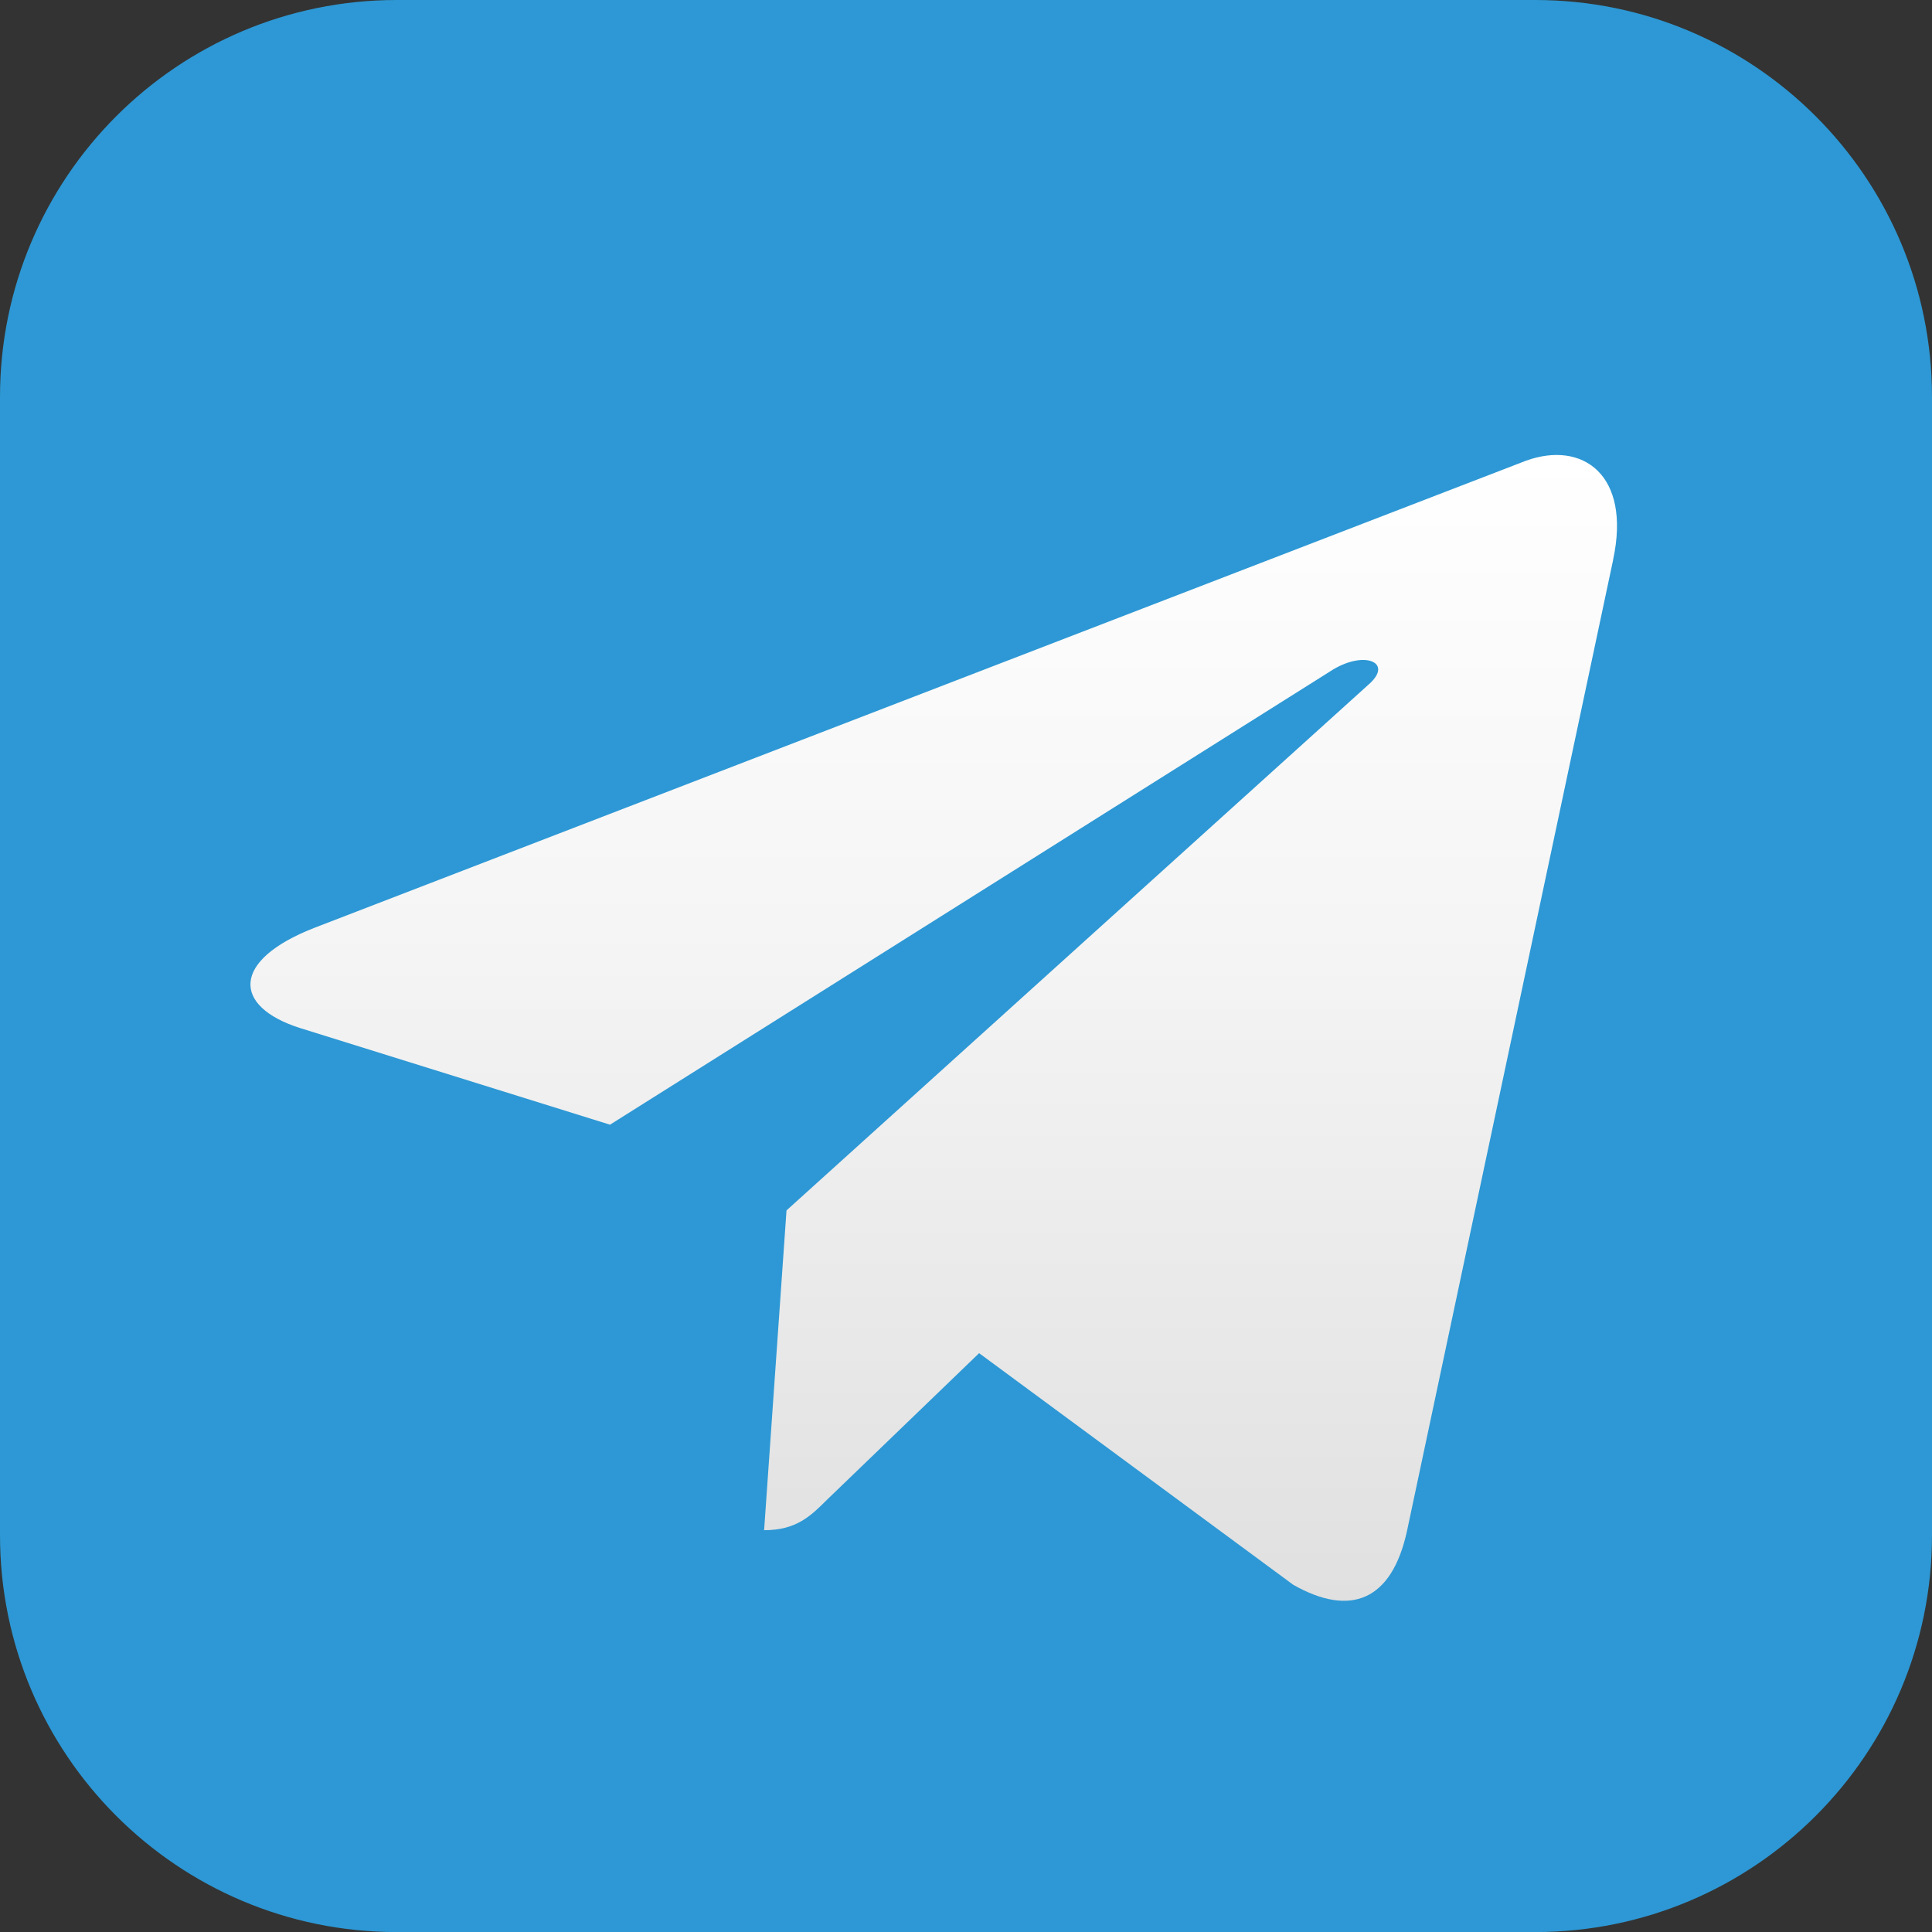 <?xml version="1.0" encoding="utf-8"?>
<!-- Generator: Adobe Illustrator 16.0.0, SVG Export Plug-In . SVG Version: 6.00 Build 0)  -->
<!DOCTYPE svg PUBLIC "-//W3C//DTD SVG 1.1//EN" "http://www.w3.org/Graphics/SVG/1.1/DTD/svg11.dtd">
<svg version="1.1" id="Layer_1" xmlns="http://www.w3.org/2000/svg" xmlns:xlink="http://www.w3.org/1999/xlink" x="0px" y="0px"
	 width="26.662px" height="26.663px" viewBox="0 0 26.662 26.663" enable-background="new 0 0 26.662 26.663" xml:space="preserve">
<rect x="0" y="0" width="26.662" height="26.663" fill="#333333" stroke="none"/>
<path fill="#2D98D5" d="M26.662,21.187c0,3.023-2.452,5.476-5.476,5.476H5.475C2.451,26.663,0,24.21,0,21.187V5.478
	C0,2.453,2.451,0,5.475,0h15.711c3.023,0,5.476,2.453,5.476,5.478V21.187z"/>
<linearGradient id="SVGID_1_" gradientUnits="userSpaceOnUse" x1="12.885" y1="6.279" x2="12.885" y2="22.091">
	<stop  offset="0" style="stop-color:#FFFFFF"/>
	<stop  offset="0.413" style="stop-color:#F5F5F5"/>
	<stop  offset="1" style="stop-color:#E0E0E0"/>
</linearGradient>
<path fill="url(#SVGID_1_)" d="M4.334,12.806l16.725-6.448c0.776-0.281,1.454,0.189,1.203,1.363l0.001-0.001l-2.848,13.417
	c-0.211,0.951-0.776,1.182-1.567,0.734l-4.336-3.197l-2.092,2.016c-0.232,0.231-0.428,0.427-0.875,0.427l0.309-4.413l8.037-7.261
	c0.35-0.308-0.078-0.481-0.539-0.175l-9.934,6.253l-4.281-1.335C3.208,13.889,3.188,13.254,4.334,12.806L4.334,12.806z
	 M4.334,12.806"/>
</svg>
